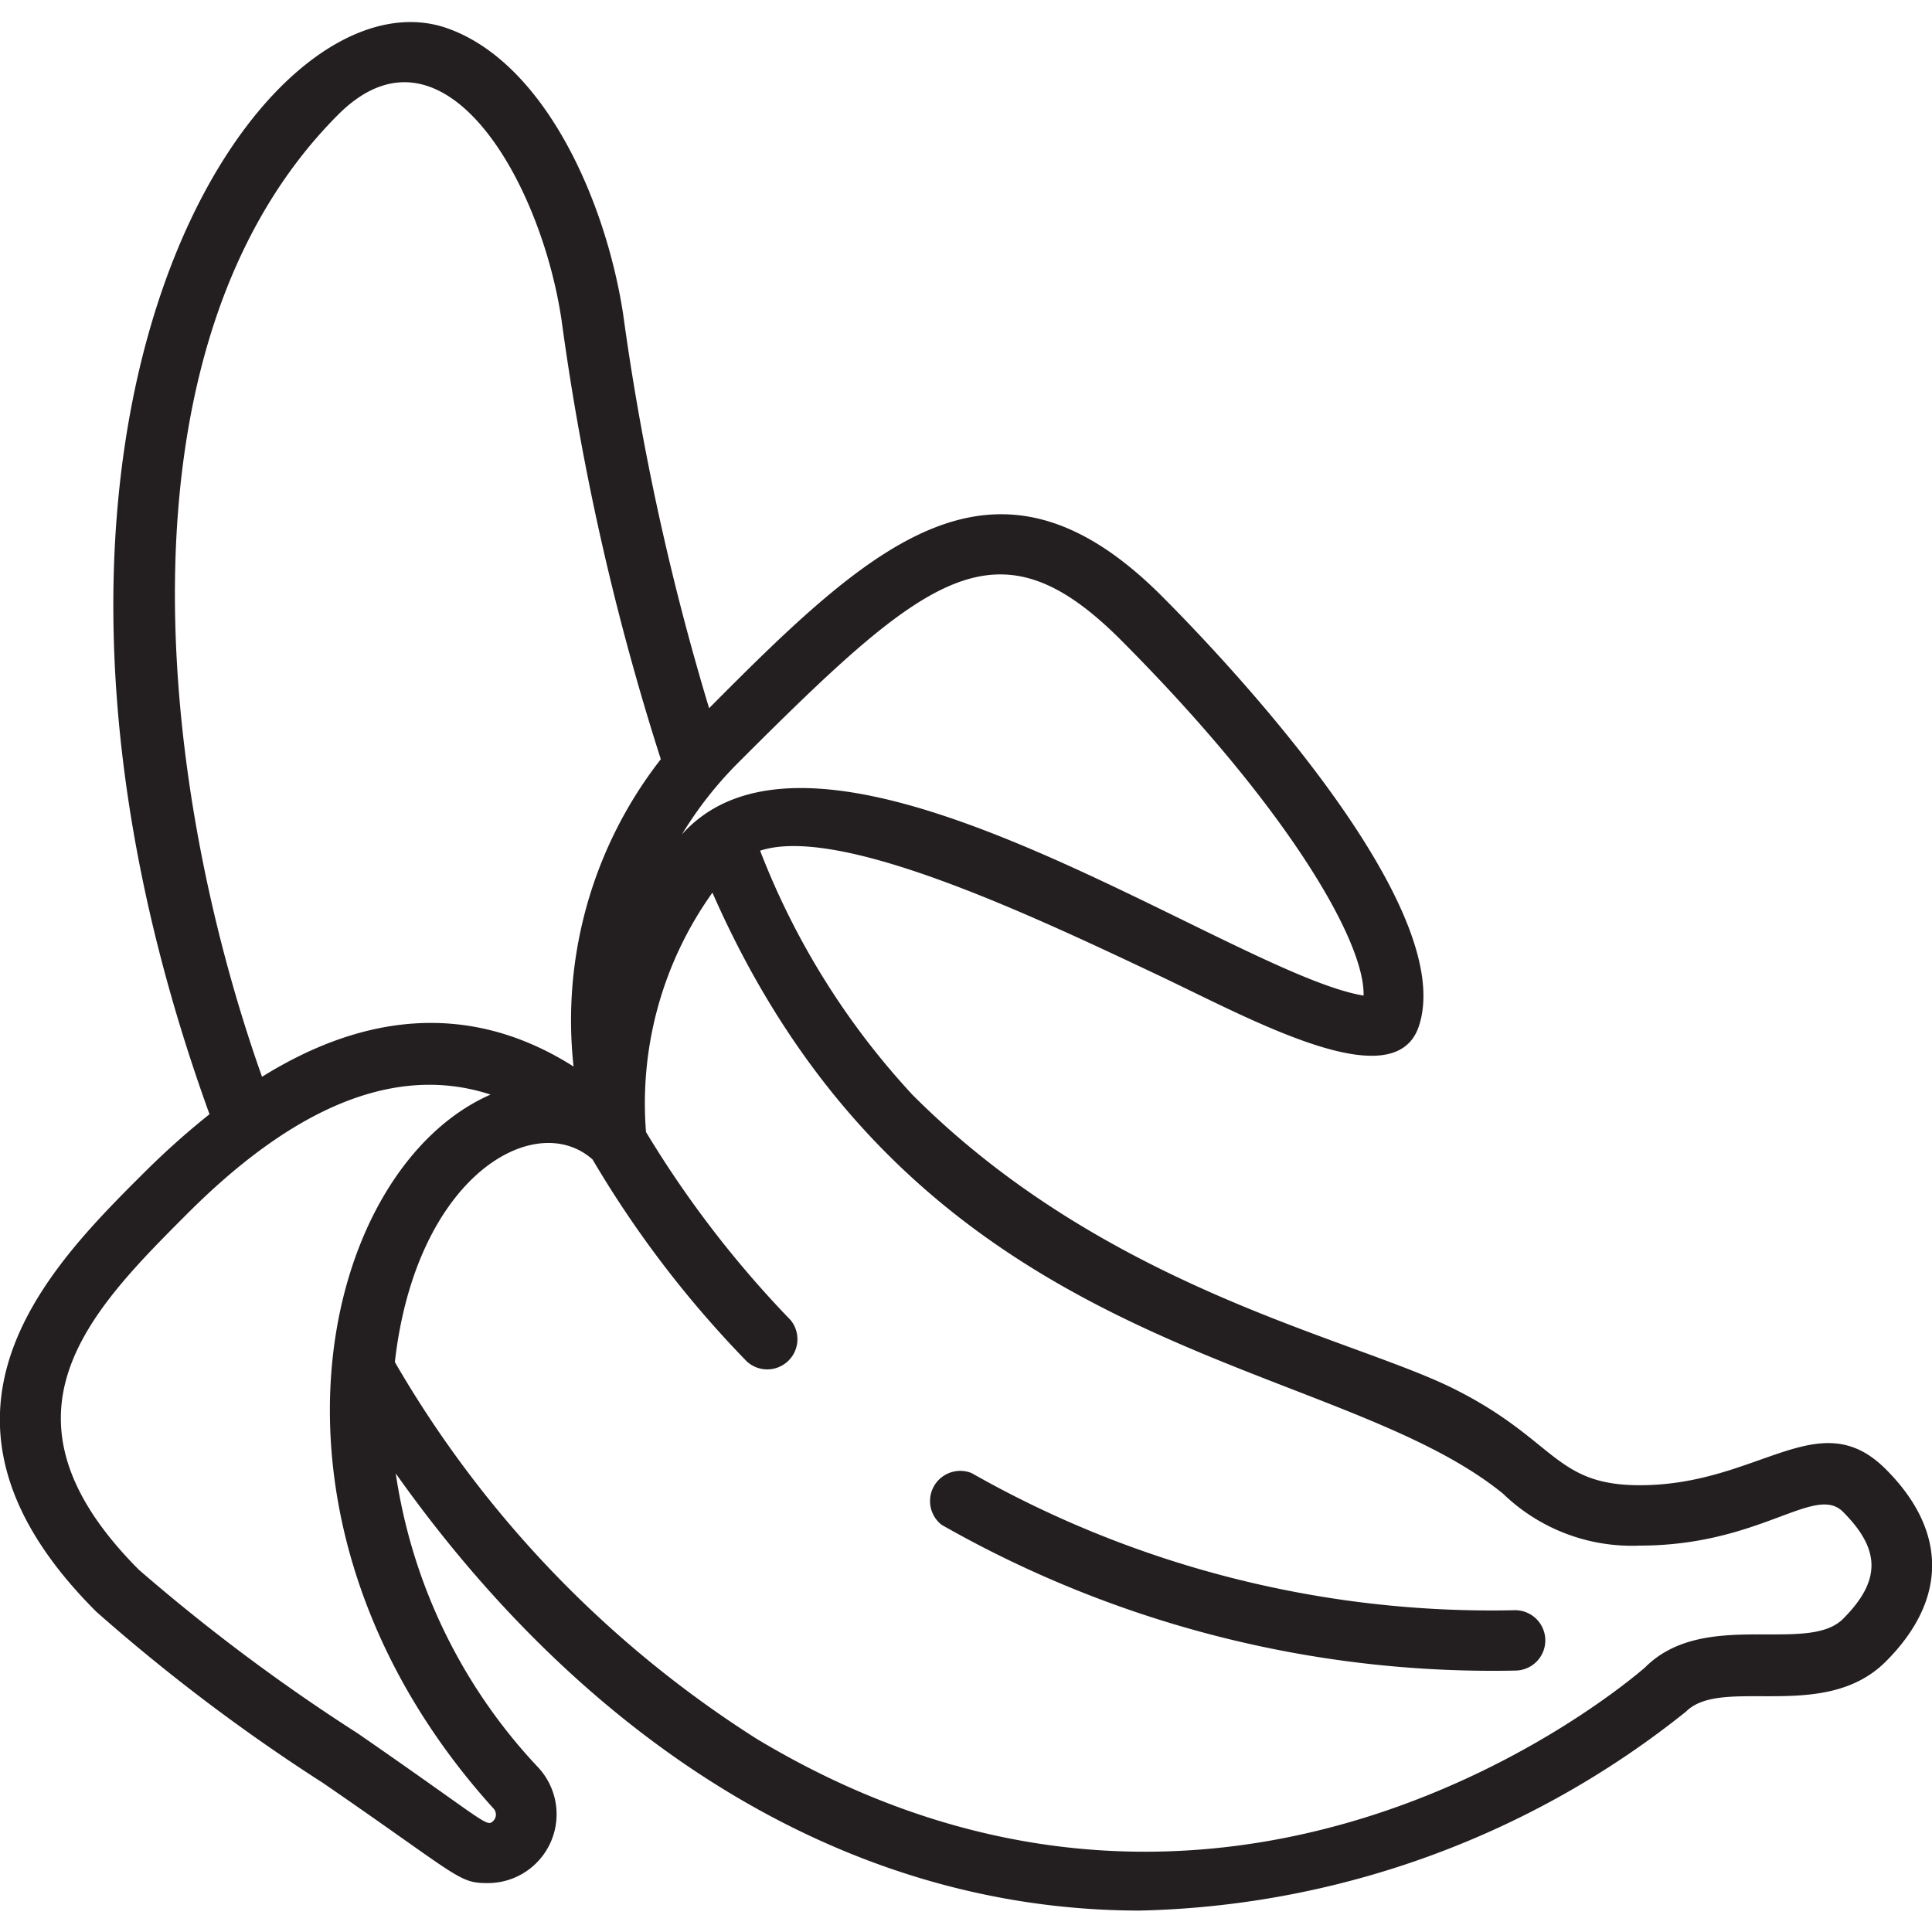 <svg xmlns="http://www.w3.org/2000/svg" viewBox="0 0 64 64"><defs><style>.cls-1{fill:#231f20;}</style></defs><title>Banana</title><g id="Banana"><path class="cls-1" d="M62.47,48.67c-2.22-2.22-4.19.53-8.15.53-2.84,0-2.78-1.51-6.17-3.2s-11.51-3.31-17.92-9.73a25.27,25.27,0,0,1-5.05-8.09c2.63-.86,8.91,2.1,13.22,4.14C41.5,33.79,46.19,36.4,47,34c1.37-4.1-6.85-12.59-8.51-14.25-5.52-5.53-9.57-1.76-15,3.71a85,85,0,0,1-2.85-13.07C20.05,6.58,18,2,14.74.91c-6.14-2-16.15,12.93-7.8,36a26.24,26.24,0,0,0-2.1,1.87C1.6,42-3.31,46.9,3.19,53.39a61.48,61.48,0,0,0,7.52,5.68c4.55,3.13,4.47,3.31,5.45,3.31a2.28,2.28,0,0,0,1.67-3.83,18,18,0,0,1-4.72-9.74C19,57.13,27.52,63.29,37.77,63.29A30,30,0,0,0,55.85,56.7c1.19-1.19,4.58.38,6.62-1.66S64.52,50.72,62.47,48.67ZM37.08,21.15c5.48,5.48,8.14,10,8.09,11.83-4.35-.71-17.86-10.6-22.58-5.34a12.58,12.58,0,0,1,1.85-2.36C30.67,19.05,33,17.1,37.08,21.15ZM11.21,3.79C14.68.33,17.94,6,18.61,10.66a85.12,85.12,0,0,0,3.28,14.49A14.06,14.06,0,0,0,19,35.33c-2.63-1.67-6.09-2.29-10.32.34C5.14,25.69,3.71,11.29,11.21,3.79ZM16.36,60.3c-.25.25-.11.16-4.51-2.88A62.89,62.89,0,0,1,4.6,52C-.48,46.9,2.94,43.47,6.25,40.16c2.76-2.75,6.31-5.11,10-3.9-5.64,2.47-8.45,14.17.08,23.63A.3.3,0,0,1,16.36,60.3Zm44.69-6.67c-1.19,1.18-4.61-.35-6.56,1.61-.56.48-13.73,11.78-29.41,2.37a36.36,36.36,0,0,1-12-12.49c.71-6.22,4.67-8.39,6.55-6.71a35.1,35.1,0,0,0,5.11,6.69,1,1,0,0,0,1.45-1.37A34.88,34.88,0,0,1,21.4,37.5a12,12,0,0,1,2.2-7.93C30.45,45.16,44,44.77,49.79,49.48a6.14,6.14,0,0,0,4.53,1.72c4,0,5.8-2.05,6.73-1.12C62.31,51.34,62.31,52.37,61.05,53.63Z"/><path class="cls-1" d="M50.19,53.34a34.87,34.87,0,0,1-18-4.54,1,1,0,0,0-1,1.71,36.86,36.86,0,0,0,19,4.83A1,1,0,0,0,50.19,53.34Z"/></g></svg>
